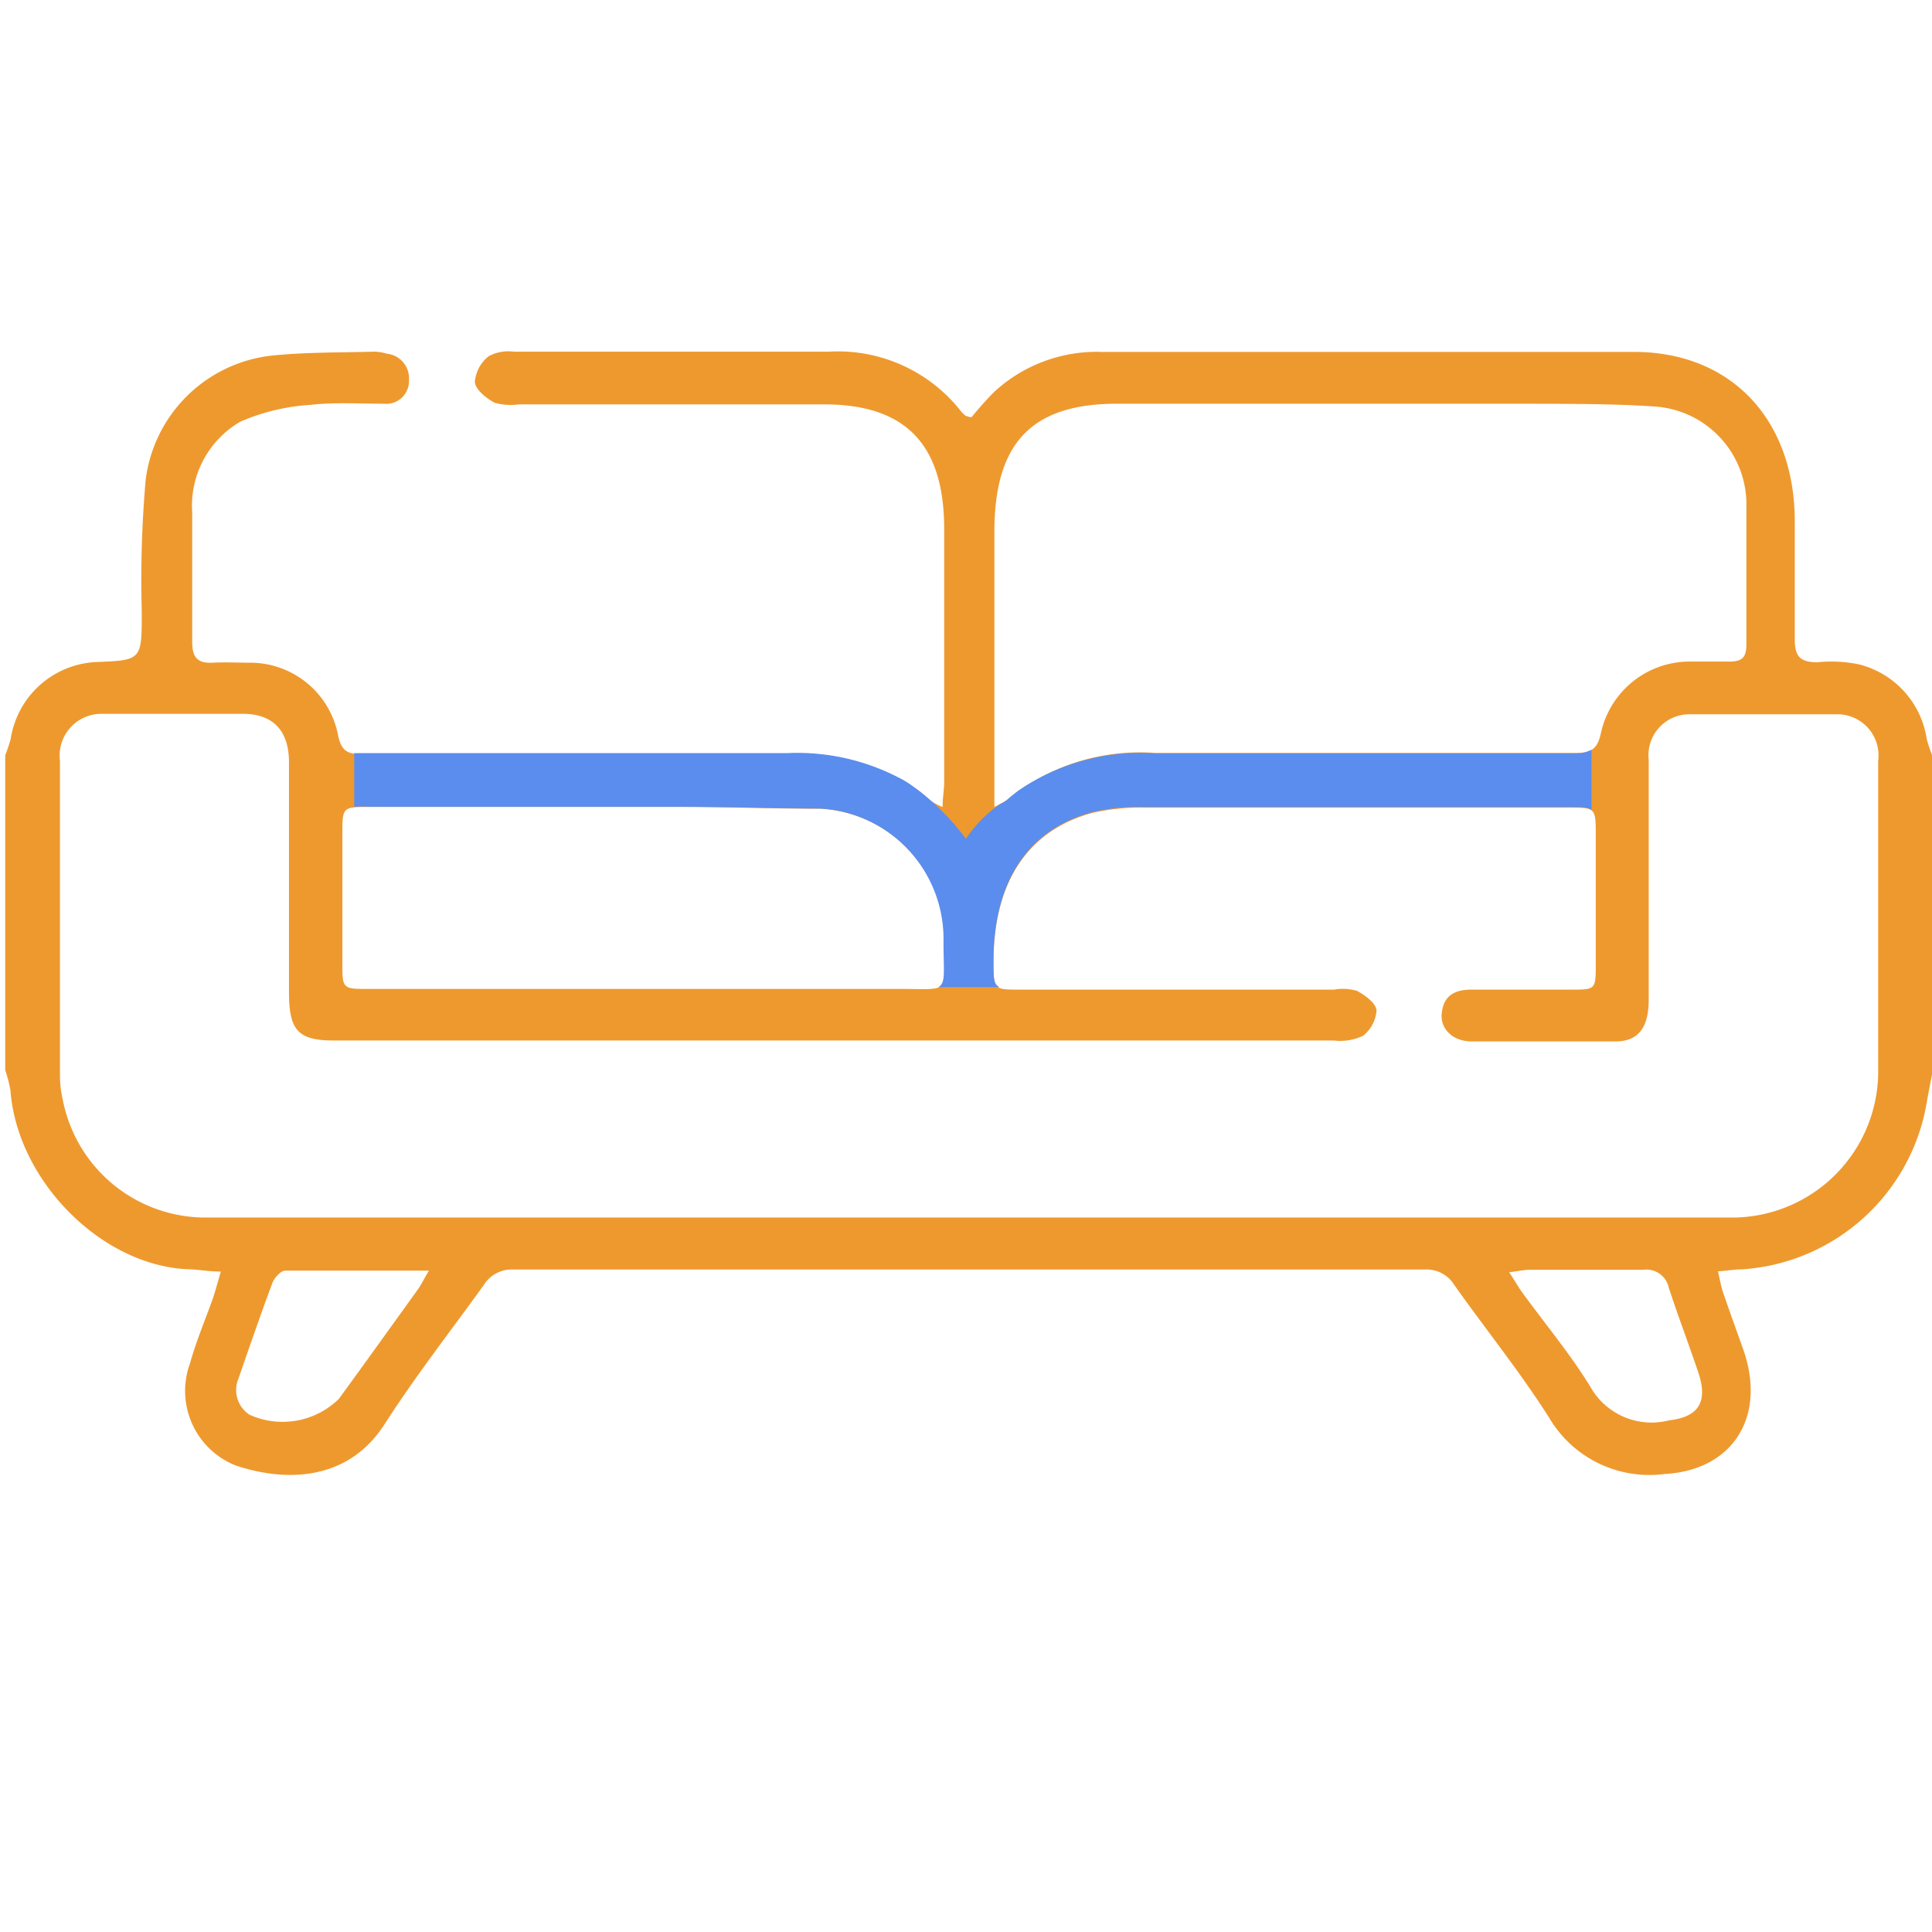 <svg id="Layer_1" data-name="Layer 1" xmlns="http://www.w3.org/2000/svg" viewBox="0 0 85.04 85.04"><defs><style>.cls-1{fill:#ee992e;}.cls-2{fill:#5a8dee;}</style></defs><title>الايقونات جاهزة2</title><path class="cls-1" d="M85.08,47.1c-.09.47-.19.94-.27,1.42a8.83,8.83,0,0,1-8.1,7.35c-.33,0-.65.06-1.09.09.08.36.13.63.21.89.3.87.61,1.73.92,2.6,1,2.93-.49,5.27-3.48,5.43a5.12,5.12,0,0,1-5.09-2.49c-1.27-2-2.78-3.87-4.16-5.82a1.44,1.44,0,0,0-1.32-.69H22.61a1.45,1.45,0,0,0-1.32.69c-1.44,2-3,4-4.35,6.1-1.67,2.62-4.51,2.53-6.58,1.83a3.53,3.53,0,0,1-2-4.48c.28-1,.66-1.89,1-2.84.12-.35.21-.7.36-1.21-.53,0-1-.09-1.37-.1C4.52,55.76.76,52,.46,48a6,6,0,0,0-.23-.9V33.24a6.59,6.59,0,0,0,.24-.71,4,4,0,0,1,3.77-3.39c2-.08,2-.08,2-2.21a50.77,50.77,0,0,1,.17-5.79,6.29,6.29,0,0,1,5.67-5.5c1.45-.14,2.92-.12,4.38-.16a1.88,1.88,0,0,1,.57.09A1.08,1.08,0,0,1,18,16.72a1,1,0,0,1-1.11,1.05c-1.07,0-2.16-.07-3.22.05a9.15,9.15,0,0,0-3.09.74,4.28,4.28,0,0,0-2.12,4c0,1.9,0,3.81,0,5.71,0,.7.27.93.89.9s1.11,0,1.66,0a3.94,3.94,0,0,1,3.88,3.24c.15.68.46.78,1,.78,6.27,0,12.53,0,18.8,0a8.87,8.87,0,0,1,6.19,2,3.14,3.14,0,0,0,.61.33c0-.43.07-.76.07-1.09V23.29c0-3.69-1.66-5.47-5.22-5.49-4.5,0-9,0-13.5,0a2.63,2.63,0,0,1-1.06-.07c-.37-.19-.84-.57-.88-.91a1.61,1.61,0,0,1,.61-1.14,1.82,1.82,0,0,1,1.11-.2H36.47a6.88,6.88,0,0,1,5.85,2.65,1.45,1.45,0,0,0,.18.17,1.37,1.37,0,0,0,.26.07,15.18,15.18,0,0,1,1-1.12,6.66,6.66,0,0,1,4.72-1.76q11.73,0,23.44,0c4.3,0,7.08,3,7.08,7.46,0,1.74,0,3.47,0,5.2,0,.77.26,1,1,1a6.06,6.06,0,0,1,1.81.09,4,4,0,0,1,3,3.3,6.59,6.59,0,0,0,.24.71ZM42.62,53.59H58.44c6,0,12,0,18,0A6.44,6.44,0,0,0,82.67,47q0-6.75,0-13.51a1.81,1.81,0,0,0-1.77-2.05c-2.18,0-4.37,0-6.55,0a1.8,1.8,0,0,0-1.78,2c0,.63,0,1.27,0,1.9,0,2.89,0,5.78,0,8.66,0,1.23-.45,1.82-1.42,1.84-2.12,0-4.25,0-6.37,0-.83,0-1.39-.55-1.32-1.23.08-.84.64-1.06,1.36-1.05h4.31c1.11,0,1.11,0,1.11-1.13,0-1.88,0-3.75,0-5.63,0-1.25,0-1.25-1.18-1.25q-9.31,0-18.64,0a9.72,9.72,0,0,0-2.29.22c-2.89.76-4.4,3.08-4.4,6.57,0,1.21,0,1.22,1.15,1.22H58.72a2.25,2.25,0,0,1,1,.05c.36.19.84.54.87.86A1.57,1.57,0,0,1,60,45.59a2.32,2.32,0,0,1-1.28.21h-44c-1.58,0-2-.42-2-2.12,0-3.38,0-6.76,0-10.13,0-1.36-.68-2.12-2-2.13q-3.1,0-6.21,0A1.84,1.84,0,0,0,2.64,33.5q0,6.89,0,13.78a4.61,4.61,0,0,0,.12,1.11,6.4,6.4,0,0,0,6.46,5.2Zm1.12-18.06a4.9,4.9,0,0,0,.6-.33,9.21,9.21,0,0,1,6.49-2.06c6.19,0,12.37,0,18.55,0,.61,0,.92-.13,1.08-.84a4,4,0,0,1,3.84-3.18c.61,0,1.21,0,1.82,0s.75-.22.75-.78c0-2,0-4,0-6a4.32,4.32,0,0,0-4.09-4.45c-1.79-.12-3.59-.11-5.38-.12q-9.11,0-18.22,0c-3.77,0-5.41,1.72-5.41,5.64V35.53Zm-15.5,8H39.66c2.15,0,2,.26,1.89-2.07a5.75,5.75,0,0,0-5.41-5.86c-2.1,0-4.19-.08-6.29-.08q-6.78,0-13.58,0c-1.2,0-1.2,0-1.2,1.21v5.63c0,1.17,0,1.17,1.16,1.17Zm-9.35,12.4c-2.28,0-4.31,0-6.34,0-.19,0-.47.31-.56.54-.52,1.39-1,2.79-1.49,4.2a1.3,1.3,0,0,0,.48,1.6,3.54,3.54,0,0,0,3.93-.69c1.17-1.6,2.32-3.21,3.48-4.82C18.53,56.57,18.63,56.35,18.89,55.91ZM66.43,56c.27.41.4.65.56.87,1,1.38,2.1,2.69,3,4.15a3.09,3.09,0,0,0,3.47,1.5c1.32-.15,1.73-.82,1.29-2.12s-.89-2.48-1.3-3.73a1,1,0,0,0-1.1-.78c-1.65,0-3.3,0-5,0C67.12,55.89,66.89,55.94,66.43,56Z"/><path class="cls-2" d="M69.36,33.16H50.81a9.51,9.51,0,0,0-6,1.65c-.17.13-.33.26-.5.41a1.1,1.1,0,0,1-.27.16h0a5.56,5.56,0,0,0-1.52,1.54,11.54,11.54,0,0,0-1.66-1.78l-.08-.07q-.27-.23-.54-.42L40,34.48c-.12-.07-.23-.15-.36-.21a9.72,9.72,0,0,0-5-1.12H15.59v2.36a6,6,0,0,1,.66,0c4.53,0,9.06,0,13.58,0,2.09,0,4.19.07,6.29.08a5.75,5.75,0,0,1,5.41,5.86c0,1.34.11,1.82-.23,2H44c-.27-.11-.27-.41-.27-1.14,0-3.5,1.5-5.81,4.38-6.57a8.93,8.93,0,0,1,2.31-.22c6.21,0,12.42,0,18.63,0,.53,0,.83,0,1,.13V33A1.34,1.34,0,0,1,69.36,33.16ZM70,43.43H70v0Z"/></svg>
